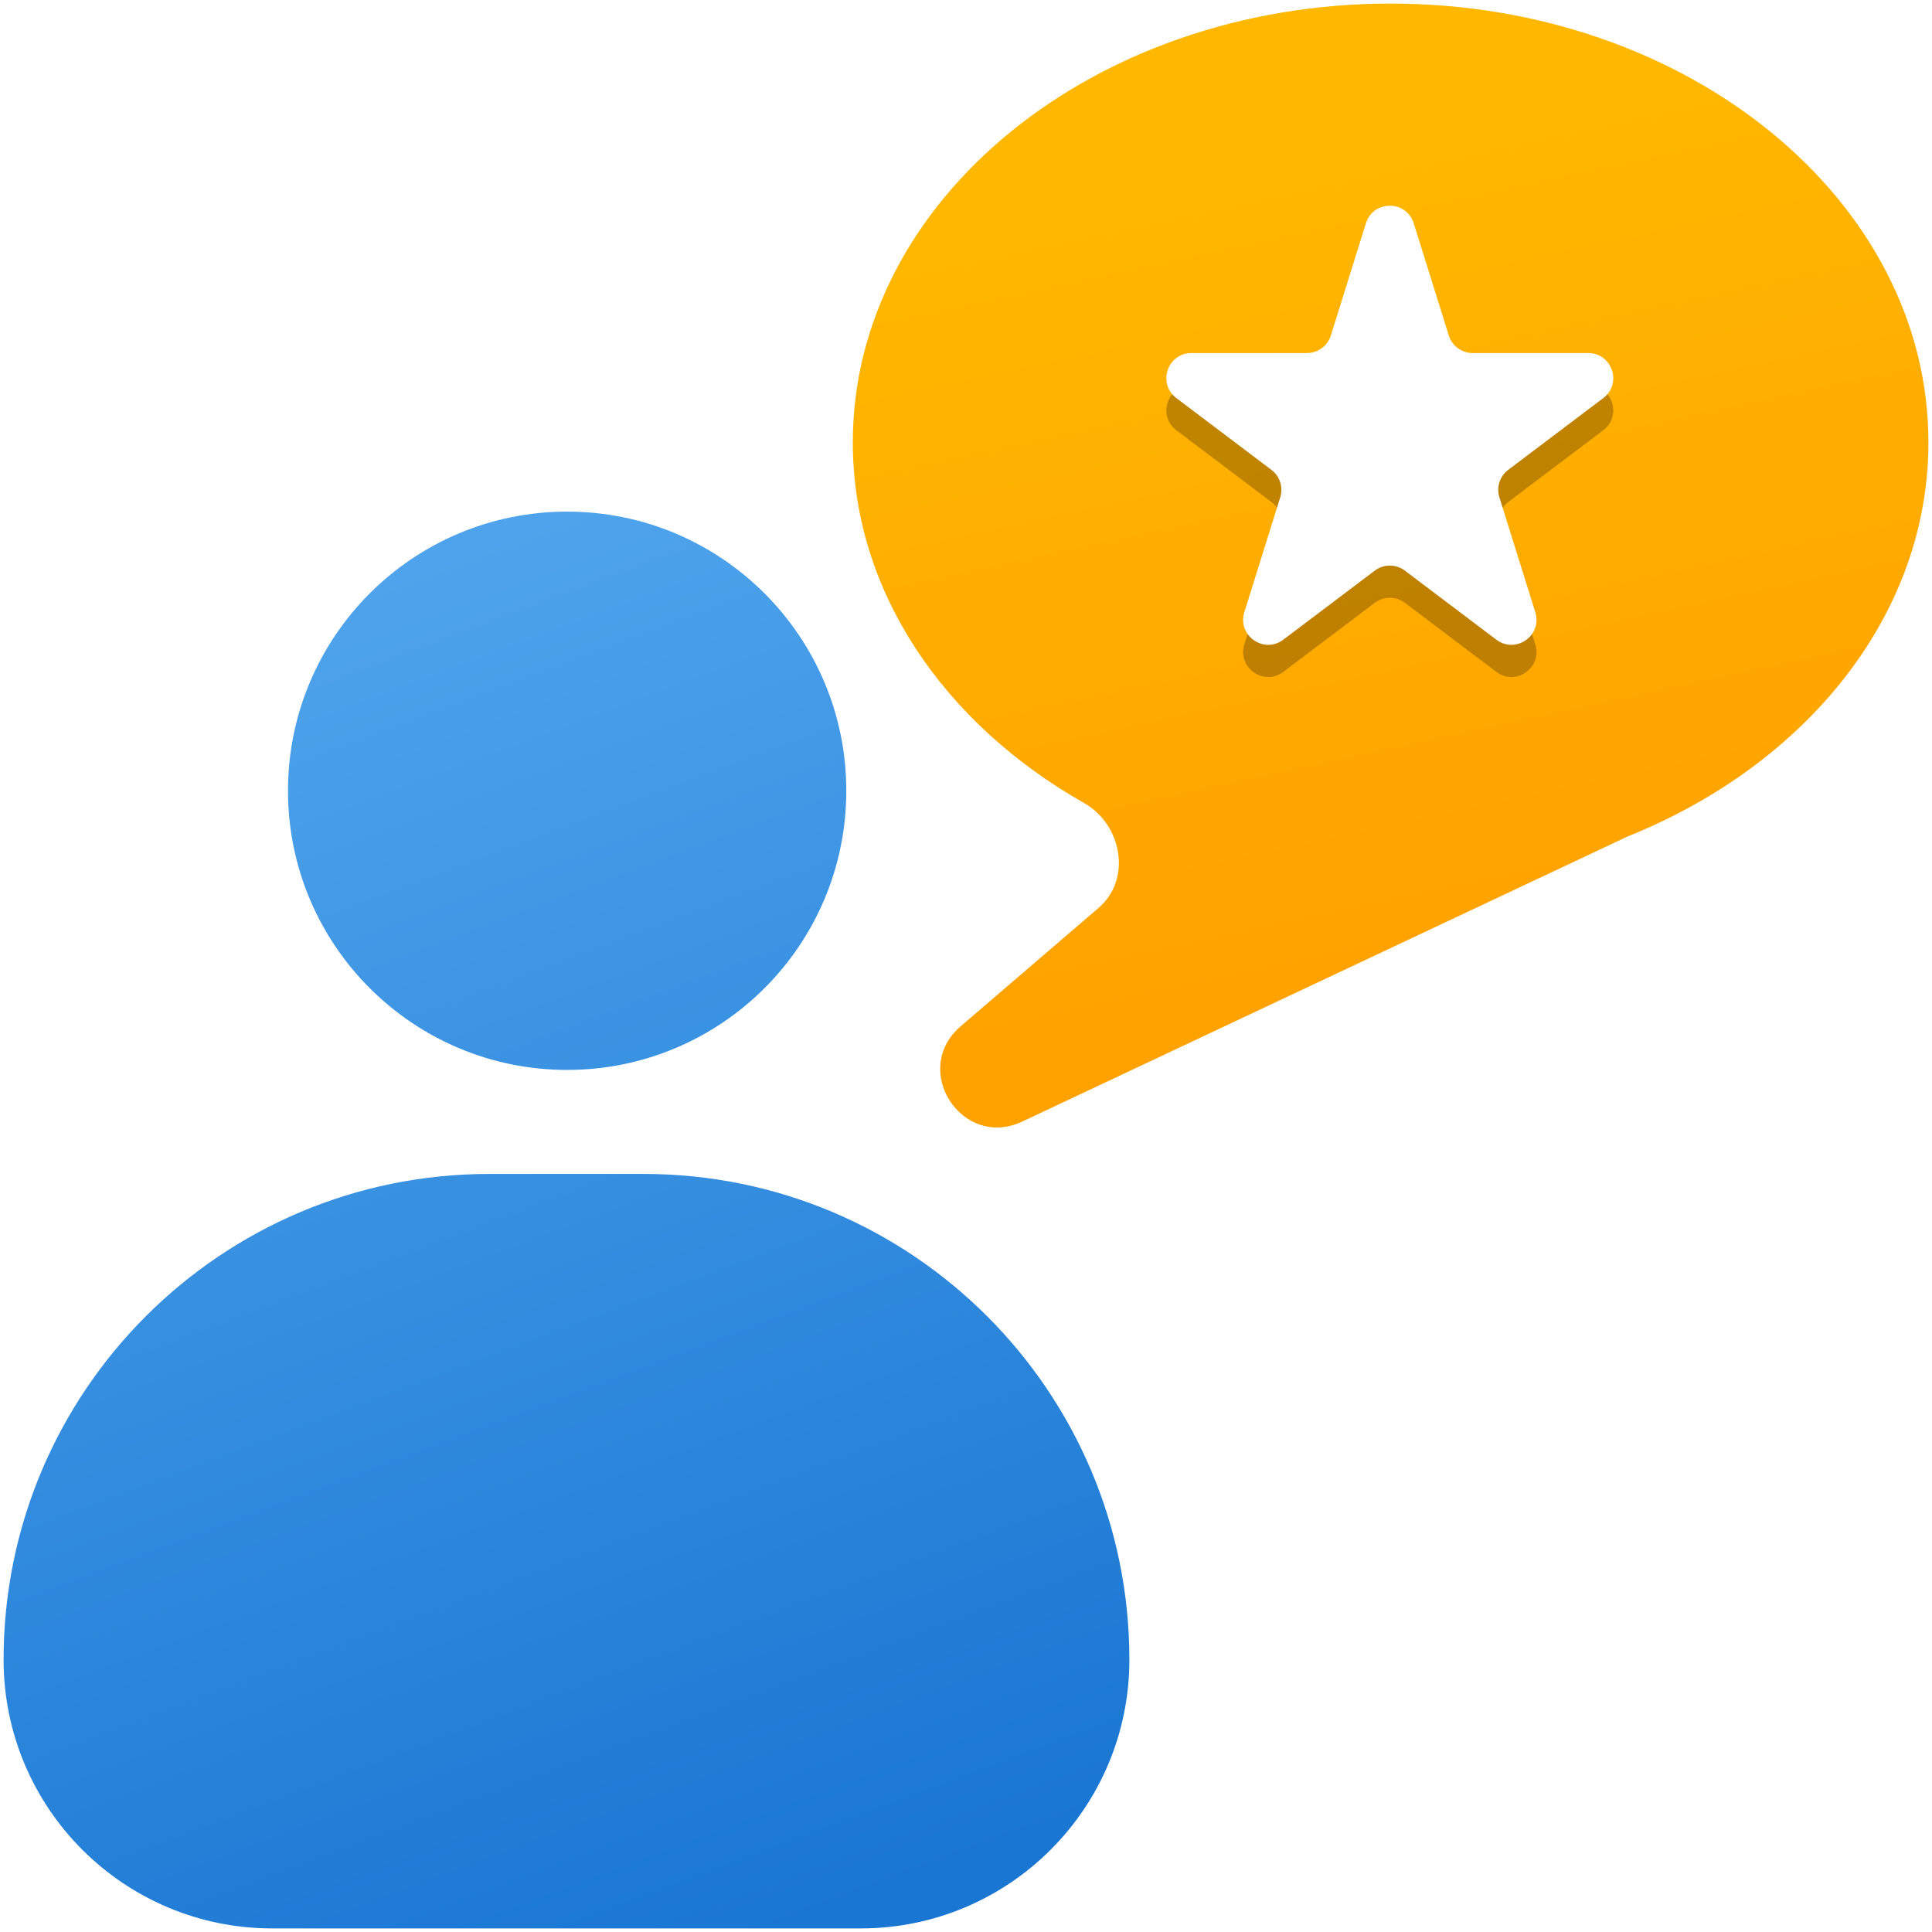 <svg width="1080" height="1080" viewBox="0 0 1080 1080" fill="none" xmlns="http://www.w3.org/2000/svg">
<path fill-rule="evenodd" clip-rule="evenodd" d="M317.033 598.089C403.215 598.089 473.078 528.226 473.078 442.045C473.078 355.864 403.215 286 317.033 286C230.852 286 160.989 355.864 160.989 442.045C160.989 528.226 230.852 598.089 317.033 598.089ZM273.54 656.238C123.573 656.238 2 777.811 2 927.778C2 1010.74 69.257 1078 152.222 1078H481.109C564.074 1078 631.331 1010.74 631.331 927.778C631.331 777.811 509.758 656.238 359.79 656.238H273.54Z" fill="url(#paint0_linear_68_8)"/>
<path fill-rule="evenodd" clip-rule="evenodd" d="M909.98 467.524C1009.51 427.541 1078 343.951 1078 247.31C1078 111.829 943.401 2 777.365 2C611.329 2 476.73 111.829 476.73 247.31C476.73 330.813 527.862 404.572 605.972 448.876C627.289 460.967 632.755 491.504 614.161 507.468L537.005 573.713C508.723 597.995 537.761 642.824 571.484 626.942L909.98 467.524Z" fill="url(#paint1_linear_68_8)"/>
<g filter="url(#filter0_f_68_8)">
<path fill-rule="evenodd" clip-rule="evenodd" d="M790.279 142.822C786.184 129.726 767.649 129.726 763.554 142.822L743.948 205.533C742.121 211.377 736.709 215.355 730.586 215.355H666.027C652.596 215.355 646.872 232.434 657.591 240.528L710.736 280.657C715.455 284.22 717.427 290.364 715.662 296.007L695.583 360.231C691.521 373.225 706.517 383.785 717.382 375.581L768.48 336.998C773.473 333.228 780.36 333.228 785.353 336.998L836.451 375.581C847.316 383.785 862.312 373.225 858.249 360.231L838.17 296.007C836.406 290.364 838.377 284.22 843.096 280.657L896.242 240.528C906.961 232.435 901.237 215.355 887.805 215.355H823.247C817.124 215.355 811.711 211.377 809.884 205.533L790.279 142.822Z" fill="black" fill-opacity="0.25"/>
</g>
<path fill-rule="evenodd" clip-rule="evenodd" d="M790.279 124.822C786.184 111.726 767.649 111.726 763.554 124.822L743.948 187.533C742.121 193.377 736.709 197.355 730.586 197.355H666.027C652.596 197.355 646.872 214.435 657.591 222.528L710.736 262.657C715.455 266.22 717.427 272.364 715.662 278.007L695.583 342.231C691.521 355.225 706.517 365.785 717.382 357.581L768.48 318.998C773.473 315.228 780.36 315.228 785.353 318.998L836.451 357.581C847.316 365.785 862.312 355.225 858.249 342.231L838.17 278.007C836.406 272.364 838.377 266.22 843.096 262.657L896.242 222.528C906.961 214.435 901.237 197.355 887.805 197.355H823.247C817.124 197.355 811.711 193.377 809.884 187.533L790.279 124.822Z" fill="white"/>
<defs>
<filter id="filter0_f_68_8" x="619" y="100" width="315.832" height="311.473" filterUnits="userSpaceOnUse" color-interpolation-filters="sRGB">
<feFlood flood-opacity="0" result="BackgroundImageFix"/>
<feBlend mode="normal" in="SourceGraphic" in2="BackgroundImageFix" result="shape"/>
<feGaussianBlur stdDeviation="16.5" result="effect1_foregroundBlur_68_8"/>
</filter>
<linearGradient id="paint0_linear_68_8" x1="134.5" y1="17" x2="520.5" y2="1049" gradientUnits="userSpaceOnUse">
<stop stop-color="#64B5F6"/>
<stop offset="1" stop-color="#1976D2"/>
</linearGradient>
<linearGradient id="paint1_linear_68_8" x1="649" y1="115" x2="741.5" y2="543" gradientUnits="userSpaceOnUse">
<stop stop-color="#FFB700"/>
<stop offset="1" stop-color="#FFA200"/>
</linearGradient>
</defs>
</svg>
